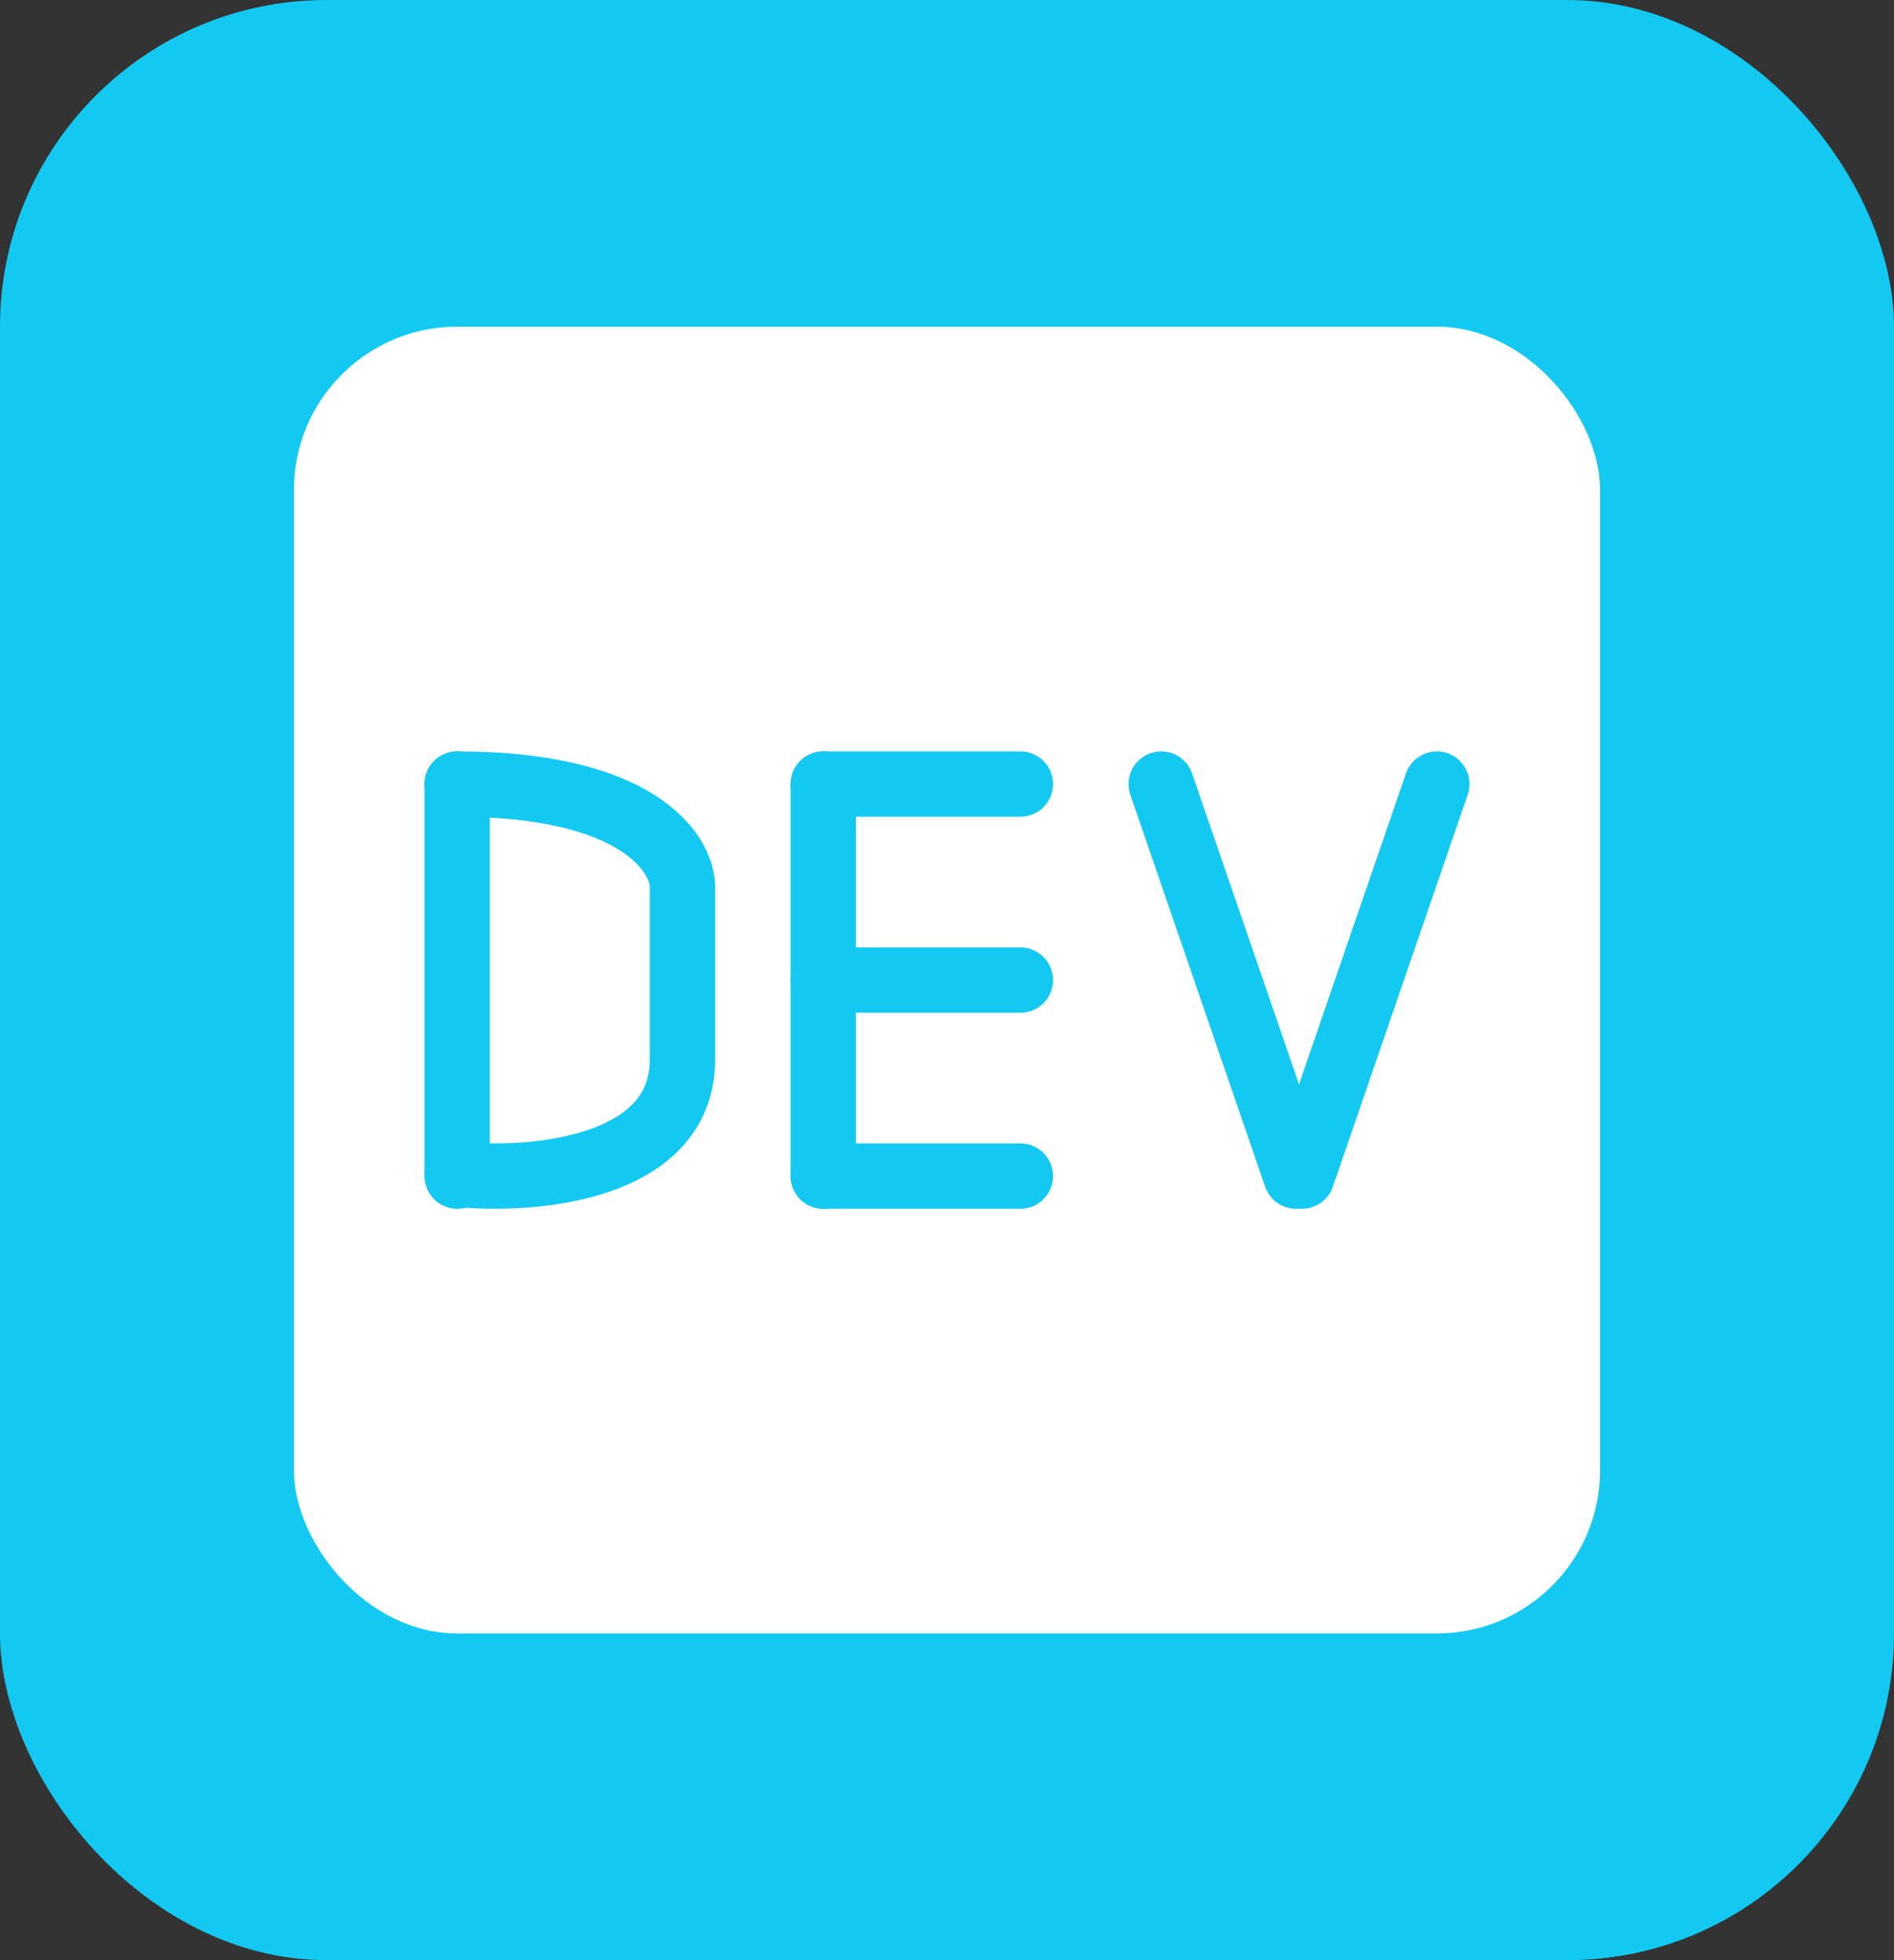 <svg width="58" height="60" viewBox="0 0 58 60" fill="none" xmlns="http://www.w3.org/2000/svg">
<rect x="0" y="0" width="58" height="60" fill="#333333" stroke="none"/>
<rect width="58" height="60" rx="10" fill="#13C9F1"/>
<rect x="9" y="10" width="40" height="40" rx="5" fill="white"/>
<path d="M39.871 36L44 24" stroke="#13C9F1" stroke-width="2" stroke-linecap="round"/>
<path d="M39.688 36L35.559 24" stroke="#13C9F1" stroke-width="2" stroke-linecap="round"/>
<path d="M25.211 36V24" stroke="#13C9F1" stroke-width="2" stroke-linecap="round"/>
<path d="M25.211 24H31.247" stroke="#13C9F1" stroke-width="2" stroke-linecap="round"/>
<path d="M25.211 36H31.247" stroke="#13C9F1" stroke-width="2" stroke-linecap="round"/>
<path d="M25.211 30H31.247" stroke="#13C9F1" stroke-width="2" stroke-linecap="round"/>
<path d="M14 24C19.519 24 20.899 26.108 20.899 27.162V32.431C20.899 35.803 16.3 36.178 14 35.944" stroke="#13C9F1" stroke-width="2" stroke-linecap="round"/>
<path d="M14 36V24" stroke="#13C9F1" stroke-width="2" stroke-linecap="round"/>
</svg>
